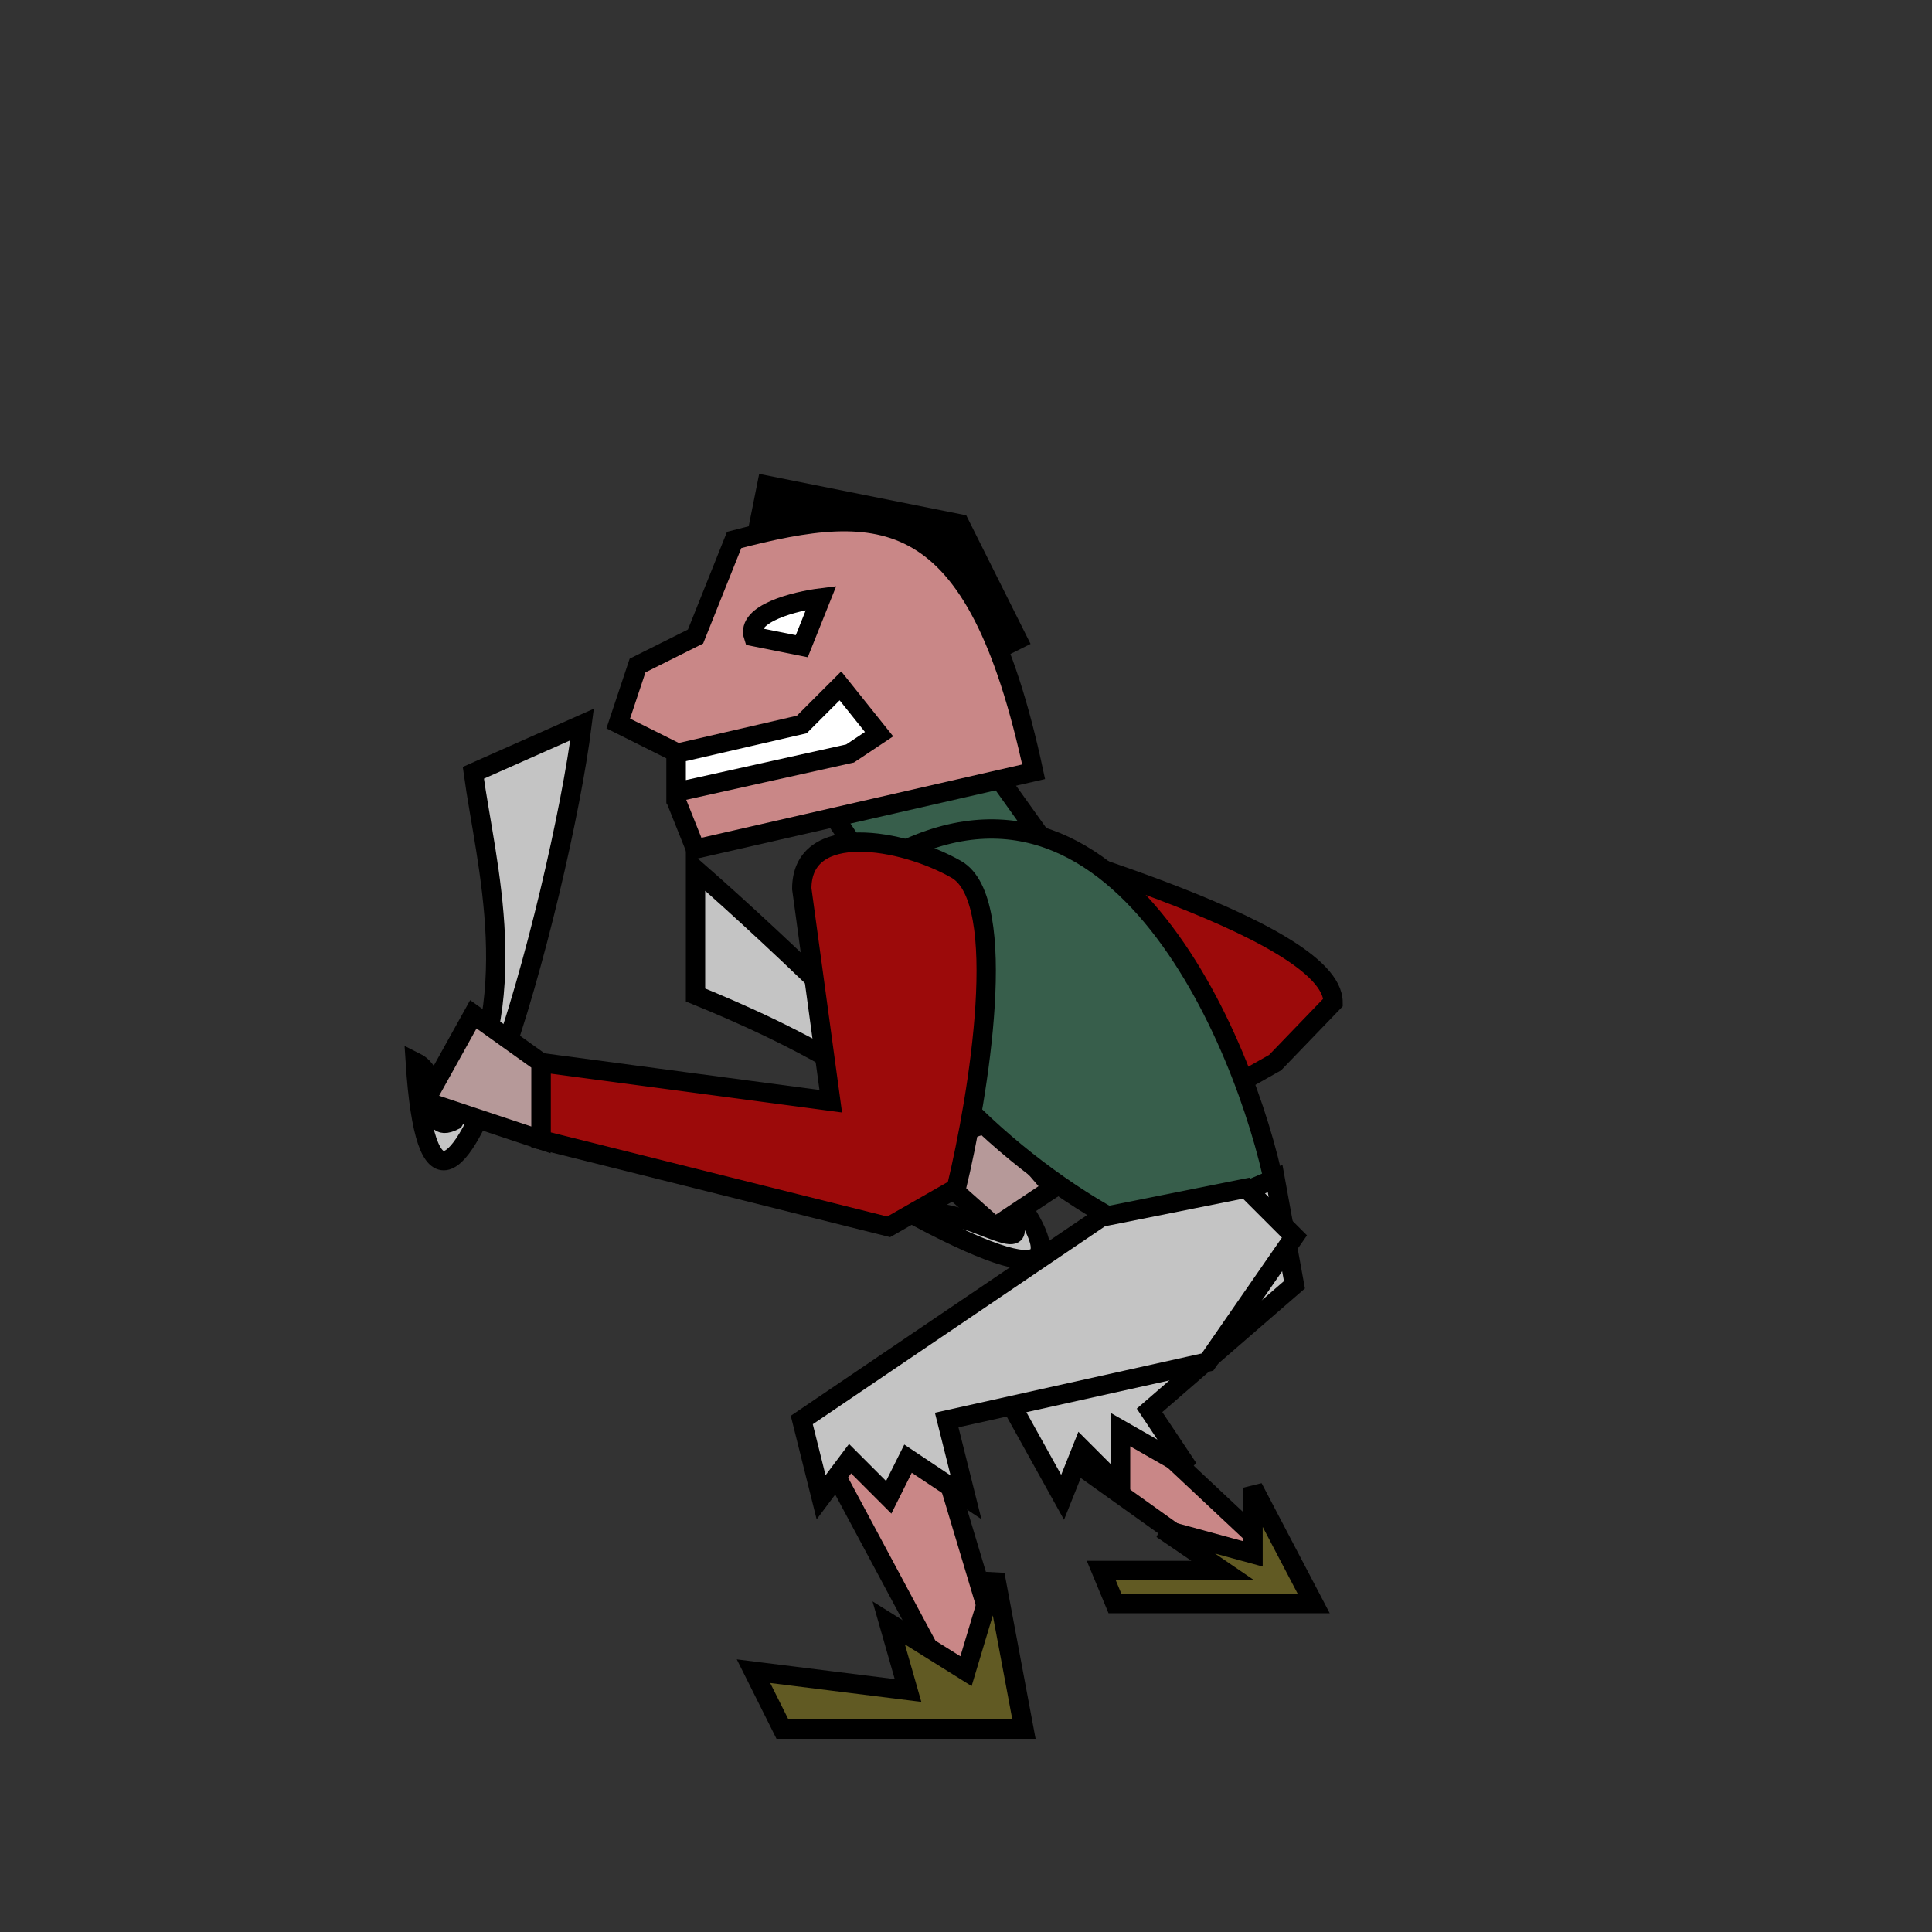 <svg viewBox="0 0 100 100" fill="none" xmlns="http://www.w3.org/2000/svg">
  <rect x="0" y="0" width="100" height="100" fill="#333333" stroke="none"/>
  <path class="weapom__right" d="M36 45V51.5C40.5 53.333 49 57.2 52.5 63.5C53 64.927 49 62 47.5 63C63.5 71.5 45.333 53.167 36 45Z" fill="#C4C4C4" stroke="black"/>
  <g class="hand-right">
    <path d="M60 51.885L45.5 49C41.5 46.5 45.977 41.261 49 42.385C52 43.5 69 48 69 51.885L66 55L54.5 61.5L51.5 58L60 51.885Z" fill="#9C0A0A" stroke="black"/>
    <path d="M54.5 61.5L51.5 58L47 59.5L51.5 63.5L54.5 61.5Z" fill="#B69999" stroke="black"/>
  </g>
  <g class="body">
    <path d="M54 43.5L51.5 40L43 42L45 45L54 43.5Z" fill="#375E4B" stroke="black"/>
    <path d="M45 45C57.5 37 64.5 54 66 61.5C68.221 72.606 41 55.5 45 45Z" fill="#375E4B" stroke="black"/>
  </g>
  <g class="leg-right">
    <path d="M66 80.5L58 73L54 74.5L64.5 82L66 80.5Z" fill="#C98787" stroke="black"/>
    <path d="M68 83L64.857 77V80.429L60.143 79.143L63.286 81.286H57L57.711 83H68Z" fill="#615A23" stroke="black"/>
    <path d="M59 64L52.5 73L55 77.5L56 75L58 77V74L61.5 76L59.5 73L67 66.5L66 61L59 64Z" fill="#C4C4C4" stroke="black"/>
  </g>
  <path class="weapom__left" d="M30.129 37.5L24.5 40C25.162 44.814 27.206 51.819 23.5 58C21.804 58.847 23.111 55.767 21.495 54.968C22.5 70.5 29 46.5 30.129 37.5Z" fill="#C4C4C4" stroke="black"/>
  <g class="hand-left">
    <path d="M43 57L41.5 46C41.5 42.5 46.7 43.4 49.5 45C52.3 46.6 50.667 56.667 49.5 61.5L46 63.5L28 59V55L43 57Z" fill="#9C0A0A" stroke="black"/>
    <path d="M28 59V55L24.5 52.5L22 57L28 59Z" fill="#B69999" stroke="black"/>
  </g>
  <g class="leg-left">
    <path d="M48 73L52.5 88H49.5L42 74L48 73Z" fill="#C98787" stroke="black"/>
    <path d="M53 89.5L51.5 81.5L50 86.5L46 84L47 87.5L39 86.5L40.5 89.5H53Z" fill="#615A23" stroke="black"/>
    <path d="M57 63L41.5 73.5L42.5 77.5L44 75.5L46 77.5L47 75.5L50 77.5L49 73.5L62.5 70.5L67 64L64.5 61.5L57 63Z" fill="#C4C4C4" stroke="black"/>
  </g>
  <g class="head">
    <path class="hair" d="M39 26L49 28L52 34" stroke="black" stroke-width="3"/>
    <path class="skull" d="M36 43.947L53.5 39.947C50.5 25.947 45.667 25.947 38 27.947L36 32.947L33 34.447L32 37.447L35 38.947V41.447L36 43.947Z" fill="#C98787" stroke="black"/>
    <path class="mounth" d="M44 39L35 41V39L41.5 37.5L43.5 35.5L45.5 38L44 39Z" fill="white" stroke="black"/>
    <path class="eye" d="M39 32.947C38.6 31.747 41.167 31.113 42.5 30.947L41.5 33.447L39 32.947Z" fill="white" stroke="black"/>
  </g>
</svg>

